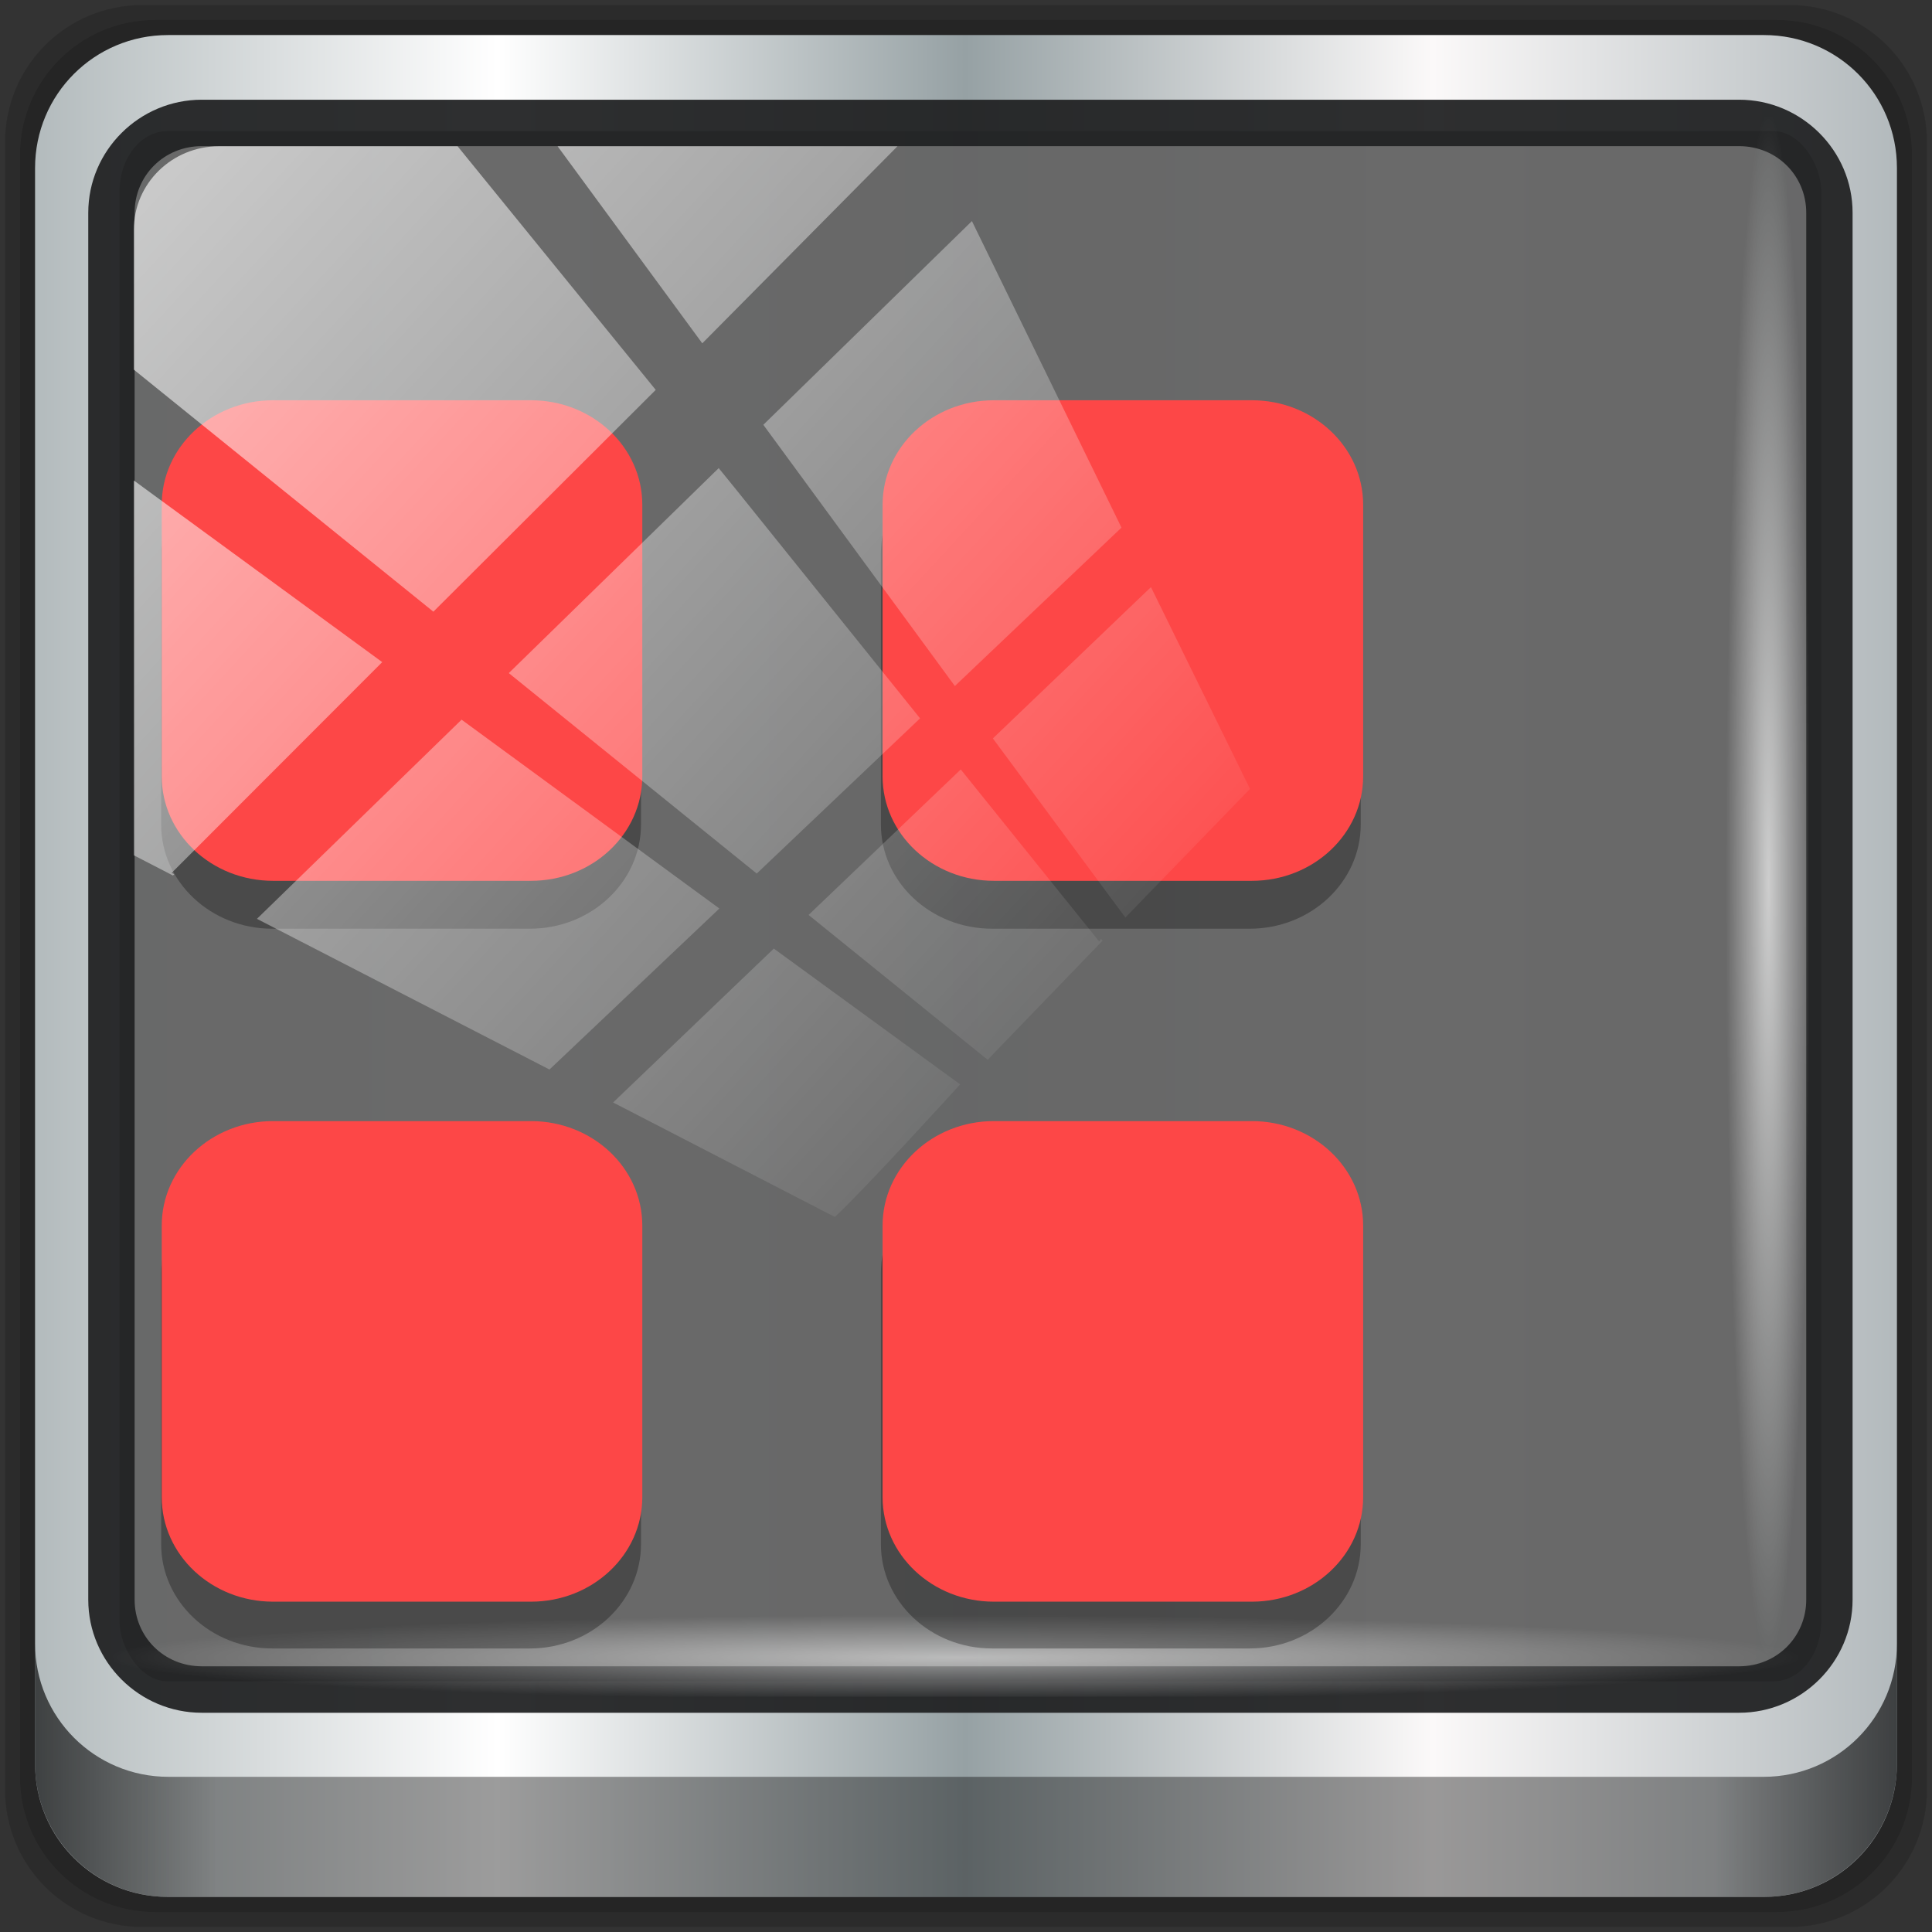 <?xml version="1.0" encoding="UTF-8" standalone="no"?>
<svg
   xmlns:dc="http://purl.org/dc/elements/1.1/"
   xmlns:cc="http://creativecommons.org/ns#"
   xmlns:rdf="http://www.w3.org/1999/02/22-rdf-syntax-ns#"
   xmlns:svg="http://www.w3.org/2000/svg"
   xmlns="http://www.w3.org/2000/svg"
   xmlns:xlink="http://www.w3.org/1999/xlink"
   xmlns:sodipodi="http://sodipodi.sourceforge.net/DTD/sodipodi-0.dtd"
   xmlns:inkscape="http://www.inkscape.org/namespaces/inkscape"
   width="96"
   height="96"
   version="1.1"
   viewBox="0 0 72 72"
   id="svg34"
   sodipodi:docname="angrysearch.svg"
   inkscape:version="0.92.2 2405546, 2018-03-11">
  <rect x="0" y="0" width="72" height="72" fill="#333333" stroke="none"/>
  <sodipodi:namedview
     pagecolor="#ffffff"
     bordercolor="#666666"
     borderopacity="1"
     objecttolerance="10"
     gridtolerance="10"
     guidetolerance="10"
     inkscape:pageopacity="0"
     inkscape:pageshadow="2"
     inkscape:window-width="640"
     inkscape:window-height="480"
     id="namedview36"
     showgrid="false"
     inkscape:zoom="7.96875"
     inkscape:cx="48"
     inkscape:cy="48"
     inkscape:current-layer="layer1" />
  <defs
     id="defs14">
    <clipPath
       id="clipPath4">
      <rect
         width="384"
         height="384"
         id="rect2"
         x="0"
         y="0" />
    </clipPath>
    <clipPath
       id="clipPath8">
      <rect
         width="384"
         height="384"
         id="rect6"
         x="0"
         y="0" />
    </clipPath>
    <clipPath
       id="clipPath12">
      <rect
         width="384"
         height="384"
         id="rect10"
         x="0"
         y="0" />
    </clipPath>
    <linearGradient
       inkscape:collect="always"
       xlink:href="#linearGradient6139-0"
       id="linearGradient4071"
       gradientUnits="userSpaceOnUse"
       gradientTransform="matrix(1.106,0,0,1.107,-5.138,1022.484)"
       x1="6"
       y1="47"
       x2="90"
       y2="47" />
    <linearGradient
       id="linearGradient6139-0">
      <stop
         id="stop6141-2"
         offset="0"
         style="stop-color:#b2babc;stop-opacity:1" />
      <stop
         style="stop-color:#ffffff;stop-opacity:1;"
         offset="0.25"
         id="stop6151-0" />
      <stop
         style="stop-color:#96a1a4;stop-opacity:1"
         offset="0.5"
         id="stop6147-1" />
      <stop
         id="stop6149-4"
         offset="0.75"
         style="stop-color:#fbf9f9;stop-opacity:1;" />
      <stop
         id="stop6143-4"
         offset="1"
         style="stop-color:#b2b9bc;stop-opacity:1" />
    </linearGradient>
    <linearGradient
       gradientTransform="matrix(0.999,0,0,1,-2.96e-6,1026.52)"
       inkscape:collect="always"
       xlink:href="#linearGradient3832-0-6-1-1"
       id="linearGradient4129"
       x1="1.5"
       y1="88.172"
       x2="94.5"
       y2="88.172"
       gradientUnits="userSpaceOnUse" />
    <linearGradient
       id="linearGradient3832-0-6-1-1">
      <stop
         style="stop-color:#000000;stop-opacity:1;"
         offset="0"
         id="stop3834-6-3-7-1" />
      <stop
         id="stop3872-2-4"
         offset="0.1"
         style="stop-color:#000000;stop-opacity:0.588;" />
      <stop
         style="stop-color:#000000;stop-opacity:0.588;"
         offset="0.9"
         id="stop3844-6-2-7-6" />
      <stop
         style="stop-color:#000000;stop-opacity:1;"
         offset="1"
         id="stop3836-5-0-2-9" />
    </linearGradient>
    <radialGradient
       inkscape:collect="always"
       xlink:href="#linearGradient3737"
       id="radialGradient7462"
       gradientUnits="userSpaceOnUse"
       gradientTransform="matrix(0.974,0,0,0.049,33.863,1106.686)"
       cx="13.948"
       cy="44.893"
       fx="13.948"
       fy="44.893"
       r="43.199" />
    <linearGradient
       id="linearGradient3737">
      <stop
         offset="0"
         style="stop-color:#ffffff;stop-opacity:1"
         id="stop3739" />
      <stop
         offset="1"
         style="stop-color:#ffffff;stop-opacity:0"
         id="stop3741" />
    </linearGradient>
    <radialGradient
       inkscape:collect="always"
       xlink:href="#linearGradient3737"
       id="radialGradient7464"
       gradientUnits="userSpaceOnUse"
       gradientTransform="matrix(0.888,0,0,0.049,1058.064,-90.074)"
       cx="13.948"
       cy="44.893"
       fx="13.948"
       fy="44.893"
       r="43.199" />
    <linearGradient
       gradientTransform="matrix(1.004,0,0,1.005,-0.218,-0.048)"
       inkscape:collect="always"
       xlink:href="#linearGradient3737"
       id="linearGradient4767"
       gradientUnits="userSpaceOnUse"
       x1="2.771"
       y1="-28.642"
       x2="50.528"
       y2="14.514" />
    <clipPath
       id="clipPath4156-4-1"
       clipPathUnits="userSpaceOnUse">
      <path
         inkscape:connector-curvature="0"
         id="path4158-0-8"
         d="m 27.046,-55.695 -14.214,13.321 h 0.061 l 15.653,21.771 10.231,-10.546 C 38.562,-32.302 27.468,-54.819 27.046,-55.695 Z M 9.647,-39.383 -5.241,-25.321 15.988,-7.806 26.372,-18.383 Z m 31.491,12.951 -9.741,9.714 8.945,12.458 7.781,-7.555 z m -49.84,4.379 -13.754,12.982 26.283,13.846 0.061,-0.062 -0.123,-0.062 L 13.599,-5.401 -8.702,-22.053 Z m 38.015,7.401 -9.803,9.775 11.579,9.559 7.628,-7.401 -8.669,-11.009 z m 20.187,5.674 -7.383,7.216 6.188,8.542 5.82,-6.137 z m -32.195,6.322 -9.557,9.498 13.662,7.185 7.934,-7.678 z m 23.312,2.374 -7.107,6.938 8.363,6.907 5.361,-5.674 -0.061,-0.092 -0.092,0.123 -6.464,-8.203 z m -8.73,8.542 -7.505,7.339 10.354,5.458 c 1.397,-1.321 5.675,-6.123 5.851,-6.322 z"
         style="opacity:0.6;fill:#ffffff;fill-opacity:1;stroke:none" />
    </clipPath>
    <linearGradient
       id="ButtonShadow-16"
       gradientTransform="scale(1.006,0.994)"
       x1="45.448"
       y1="92.54"
       x2="45.448"
       y2="7.017"
       gradientUnits="userSpaceOnUse">
      <stop
         style="stop-color:#000000;stop-opacity:1;"
         offset="0"
         id="stop3750-6" />
      <stop
         style="stop-color:#000000;stop-opacity:0.588;"
         offset="1"
         id="stop3752-4" />
    </linearGradient>
    <clipPath
       clipPathUnits="userSpaceOnUse"
       id="clipPath4355-7">
      <rect
         style="fill:#ffffff;fill-opacity:1;fill-rule:nonzero;stroke:none"
         id="rect4357-5"
         width="84"
         height="80"
         x="6"
         y="6"
         rx="6"
         ry="6" />
    </clipPath>
    <clipPath
       clipPathUnits="userSpaceOnUse"
       id="clipPath4355-9">
      <rect
         style="fill:#ffffff;fill-opacity:1;fill-rule:nonzero;stroke:none"
         id="rect4357-1"
         width="84"
         height="80"
         x="6"
         y="6"
         rx="6"
         ry="6" />
    </clipPath>
    <clipPath
       clipPathUnits="userSpaceOnUse"
       id="clipPath4355-1">
      <rect
         style="fill:#ffffff;fill-opacity:1;fill-rule:nonzero;stroke:none"
         id="rect4357-9"
         width="84"
         height="80"
         x="6"
         y="6"
         rx="6"
         ry="6" />
    </clipPath>
    <clipPath
       clipPathUnits="userSpaceOnUse"
       id="clipPath3943-52-0">
      <path
         id="path3945-4-1"
         d="m 69.781,20.844 -5,3.438 c 5.587,5.537 9,13.328 9,21.812 0,8.434 -3.377,16.096 -8.906,21.625 l 5,3.438 C 76.078,64.576 80,55.844 80,46.094 c 2e-6,-9.797 -3.963,-18.66 -10.219,-25.25 z M 40,24.062 28.906,36.219 H 21.5 c -0.823,0 -1.5,0.677 -1.5,1.5 v 1 14.844 1 c 0,0.823 0.684,1.61 1.5,1.5 h 7.406 L 40,68 V 66 26.062 Z m 20.594,3.281 -5,3.438 L 55.5,30.875 c 3.938,3.89 6.406,9.25 6.406,15.219 0,5.921 -2.43,11.148 -6.312,15.031 l 0.094,0.094 5.094,3.438 c 4.475,-4.908 7.25,-11.402 7.25,-18.562 0,-7.231 -2.879,-13.831 -7.438,-18.75 z m -9.25,6.5 -5.219,3.625 c 2.222,2.218 3.719,5.24 3.719,8.625 0,3.337 -1.459,6.228 -3.625,8.438 l 5.219,3.625 c 2.822,-3.237 4.531,-7.434 4.531,-12.062 0,-4.673 -1.754,-9.001 -4.625,-12.25 z"
         style="color:#000000;display:inline;overflow:visible;visibility:visible;opacity:0.8;fill:#ff00ff;fill-opacity:1;fill-rule:nonzero;stroke:none;stroke-width:1;marker:none;enable-background:accumulate"
         inkscape:connector-curvature="0" />
    </clipPath>
  </defs>
  <g
     transform="matrix(0.75,0,0,0.75,0,-769.89)"
     id="layer1"
     inkscape:label="Livello 1">
    <path
       inkscape:connector-curvature="0"
       id="path3288"
       d="M 88.929,1026.77 H 7.071 c -3.779,0 -6.821,3.042 -6.821,6.822 v 81.857 c 0,3.779 3.042,6.821 6.821,6.821 H 88.929 c 3.779,0 6.821,-3.042 6.821,-6.821 v -81.857 c 0,-3.779 -3.042,-6.822 -6.821,-6.822 z"
       style="display:inline;opacity:0.15;fill:#000000;fill-opacity:1;fill-rule:nonzero;stroke:none;stroke-width:0.999" />
    <path
       style="display:inline;opacity:0.15;fill:#000000;fill-opacity:1;fill-rule:nonzero;stroke:none;stroke-width:0.999"
       d="M 88.289,1027.516 H 7.711 c -3.72,0 -6.715,2.995 -6.715,6.715 v 80.578 c 0,3.72 2.995,6.715 6.715,6.715 H 88.289 c 3.72,0 6.715,-2.995 6.715,-6.715 v -80.578 c 0,-3.72 -2.995,-6.715 -6.715,-6.715 z"
       id="path4085"
       inkscape:connector-curvature="0" />
    <path
       inkscape:connector-curvature="0"
       id="rect4251-1"
       d="M 87.65,1028.262 H 8.35 c -3.661,0 -6.608,2.947 -6.608,6.608 v 79.299 c 0,3.661 2.947,6.608 6.608,6.608 H 87.65 c 3.661,0 6.608,-2.947 6.608,-6.608 v -79.299 c 0,-3.661 -2.947,-6.608 -6.608,-6.608 z"
       style="display:inline;fill:url(#linearGradient4071);fill-opacity:1;fill-rule:nonzero;stroke:none;stroke-width:0.999" />
    <rect
       style="opacity:1;fill:#666666;fill-opacity:0.972;stroke:none;stroke-width:0.711;stroke-miterlimit:4;stroke-dasharray:none;stroke-opacity:1"
       id="rect862"
       width="84.558"
       height="77.021"
       x="5.941"
       y="1033.039"
       rx="2.367"
       ry="2.998" />
    <path
       style="color:#000000;font-style:normal;font-variant:normal;font-weight:normal;font-stretch:normal;font-size:medium;line-height:normal;font-family:Sans;-inkscape-font-specification:Sans;text-indent:0;text-align:start;text-decoration:none;text-decoration-line:none;letter-spacing:normal;word-spacing:normal;text-transform:none;writing-mode:lr-tb;direction:ltr;baseline-shift:baseline;text-anchor:start;display:inline;overflow:visible;visibility:visible;fill:#202223;fill-opacity:0.937;stroke:none;stroke-width:2.374;marker:none;enable-background:accumulate"
       d="m 10.024,1031.475 c -3.1,0 -5.638,2.526 -5.638,5.617 v 68.917 c 0,3.09 2.538,5.617 5.638,5.617 h 76.392 c 3.1,0 5.638,-2.526 5.638,-5.617 v -68.917 c 0,-3.09 -2.538,-5.617 -5.638,-5.617 z m 0,2.307 h 76.392 c 1.878,0 3.335,1.472 3.335,3.309 v 68.917 c 0,1.837 -1.456,3.309 -3.335,3.309 H 10.024 c -1.878,0 -3.335,-1.472 -3.335,-3.309 v -68.917 c 0,-1.837 1.456,-3.309 3.335,-3.309 z"
       id="path4989"
       inkscape:connector-curvature="0" />
    <path
       id="path4118"
       d="m 1.742,1108.187 v 5.969 c 0,3.661 2.961,6.622 6.622,6.622 H 87.636 c 3.661,0 6.622,-2.961 6.622,-6.622 v -5.969 c 0,3.661 -2.961,6.622 -6.622,6.622 H 8.364 c -3.661,0 -6.622,-2.961 -6.622,-6.622 z"
       style="display:inline;opacity:0.658;fill:url(#linearGradient4129);fill-opacity:1;fill-rule:nonzero;stroke:none;stroke-width:0.999"
       inkscape:connector-curvature="0" />
    <rect
       ry="4.25"
       rx="4.25"
       y="1106.602"
       x="5.597"
       height="4.228"
       width="83.811"
       id="rect4131"
       style="opacity:0.55;fill:url(#radialGradient7462);fill-opacity:1;stroke:none;stroke-width:0.999" />
    <rect
       transform="rotate(90)"
       style="opacity:0.669;fill:url(#radialGradient7464);fill-opacity:1;stroke:none;stroke-width:0.999"
       id="rect4141"
       width="76.35"
       height="4.228"
       x="1032.301"
       y="-89.866"
       rx="4.246"
       ry="4.246" />
    <g
       transform="matrix(1.193,0,0,1.193,-218.704,874.546)"
       id="g46">
      <path
         style="opacity:0.3;stroke-width:0.278"
         inkscape:connector-curvature="0"
         id="path18"
         d="m 194.665,146.084 c -2.557,0 -4.63,1.946 -4.63,4.347 v 11.292 c 0,2.401 2.073,4.347 4.63,4.347 h 10.726 c 2.557,0 4.63,-1.947 4.63,-4.347 v -11.292 c 0,-2.401 -2.073,-4.347 -4.63,-4.347 z m 29.978,0 c -2.557,0 -4.63,1.946 -4.63,4.347 v 11.292 c 0,2.401 2.073,4.347 4.63,4.347 h 10.726 c 2.557,0 4.63,-1.947 4.63,-4.347 v -11.292 c 0,-2.401 -2.073,-4.347 -4.63,-4.347 z m -29.978,29.978 c -2.557,0 -4.63,1.947 -4.63,4.347 v 11.292 c 0,2.401 2.073,4.347 4.63,4.347 h 10.726 c 2.557,0 4.63,-1.947 4.63,-4.347 v -11.292 c 0,-2.401 -2.073,-4.347 -4.63,-4.347 z m 29.978,0 c -2.557,0 -4.63,1.947 -4.63,4.347 v 11.292 c 0,2.401 2.073,4.347 4.63,4.347 h 10.726 c 2.557,0 4.63,-1.947 4.63,-4.347 v -11.292 c 0,-2.401 -2.073,-4.347 -4.63,-4.347 z" />
      <g
         style="fill:#fd4747"
         transform="matrix(0.278,0,0,0.278,173.379,104.027)"
         id="g28">
        <path
           inkscape:connector-curvature="0"
           id="path20"
           d="m 76.68,252 h 38.641 c 9.211,0 16.68,7.012 16.68,15.66 v 40.68 c 0,8.648 -7.469,15.66 -16.68,15.66 H 76.68 C 67.469,324 60,316.988 60,308.34 V 267.66 C 60,259.012 67.469,252 76.68,252 Z" />
        <path
           inkscape:connector-curvature="0"
           id="path22"
           d="m 76.68,144 h 38.641 c 9.211,0 16.68,7.012 16.68,15.66 v 40.68 c 0,8.648 -7.469,15.66 -16.68,15.66 H 76.68 C 67.469,216 60,208.988 60,200.34 V 159.66 C 60,151.012 67.469,144 76.68,144 Z" />
        <path
           inkscape:connector-curvature="0"
           id="path24"
           d="m 184.68,252 h 38.641 c 9.211,0 16.68,7.012 16.68,15.66 v 40.68 c 0,8.648 -7.469,15.66 -16.68,15.66 H 184.68 C 175.469,324 168,316.988 168,308.34 v -40.68 c 0,-8.648 7.469,-15.66 16.68,-15.66 z" />
        <path
           inkscape:connector-curvature="0"
           id="path26"
           d="m 184.68,144 h 38.641 c 9.211,0 16.68,7.012 16.68,15.66 v 40.68 c 0,8.648 -7.469,15.66 -16.68,15.66 H 184.68 C 175.469,216 168,208.988 168,200.34 v -40.68 c 0,-8.648 7.469,-15.66 16.68,-15.66 z" />
      </g>
    </g>
    <rect
       clip-path="url(#clipPath4156-4-1)"
       ry="3.978"
       rx="3.974"
       y="-30"
       x="2"
       height="69.024"
       width="75.966"
       id="rect4146"
       style="opacity:0.65;fill:url(#linearGradient4767);fill-opacity:1;stroke:none;stroke-width:1.005"
       transform="matrix(1.064,0,0,1.042,4.523,1065.048)" />
  </g>
</svg>
